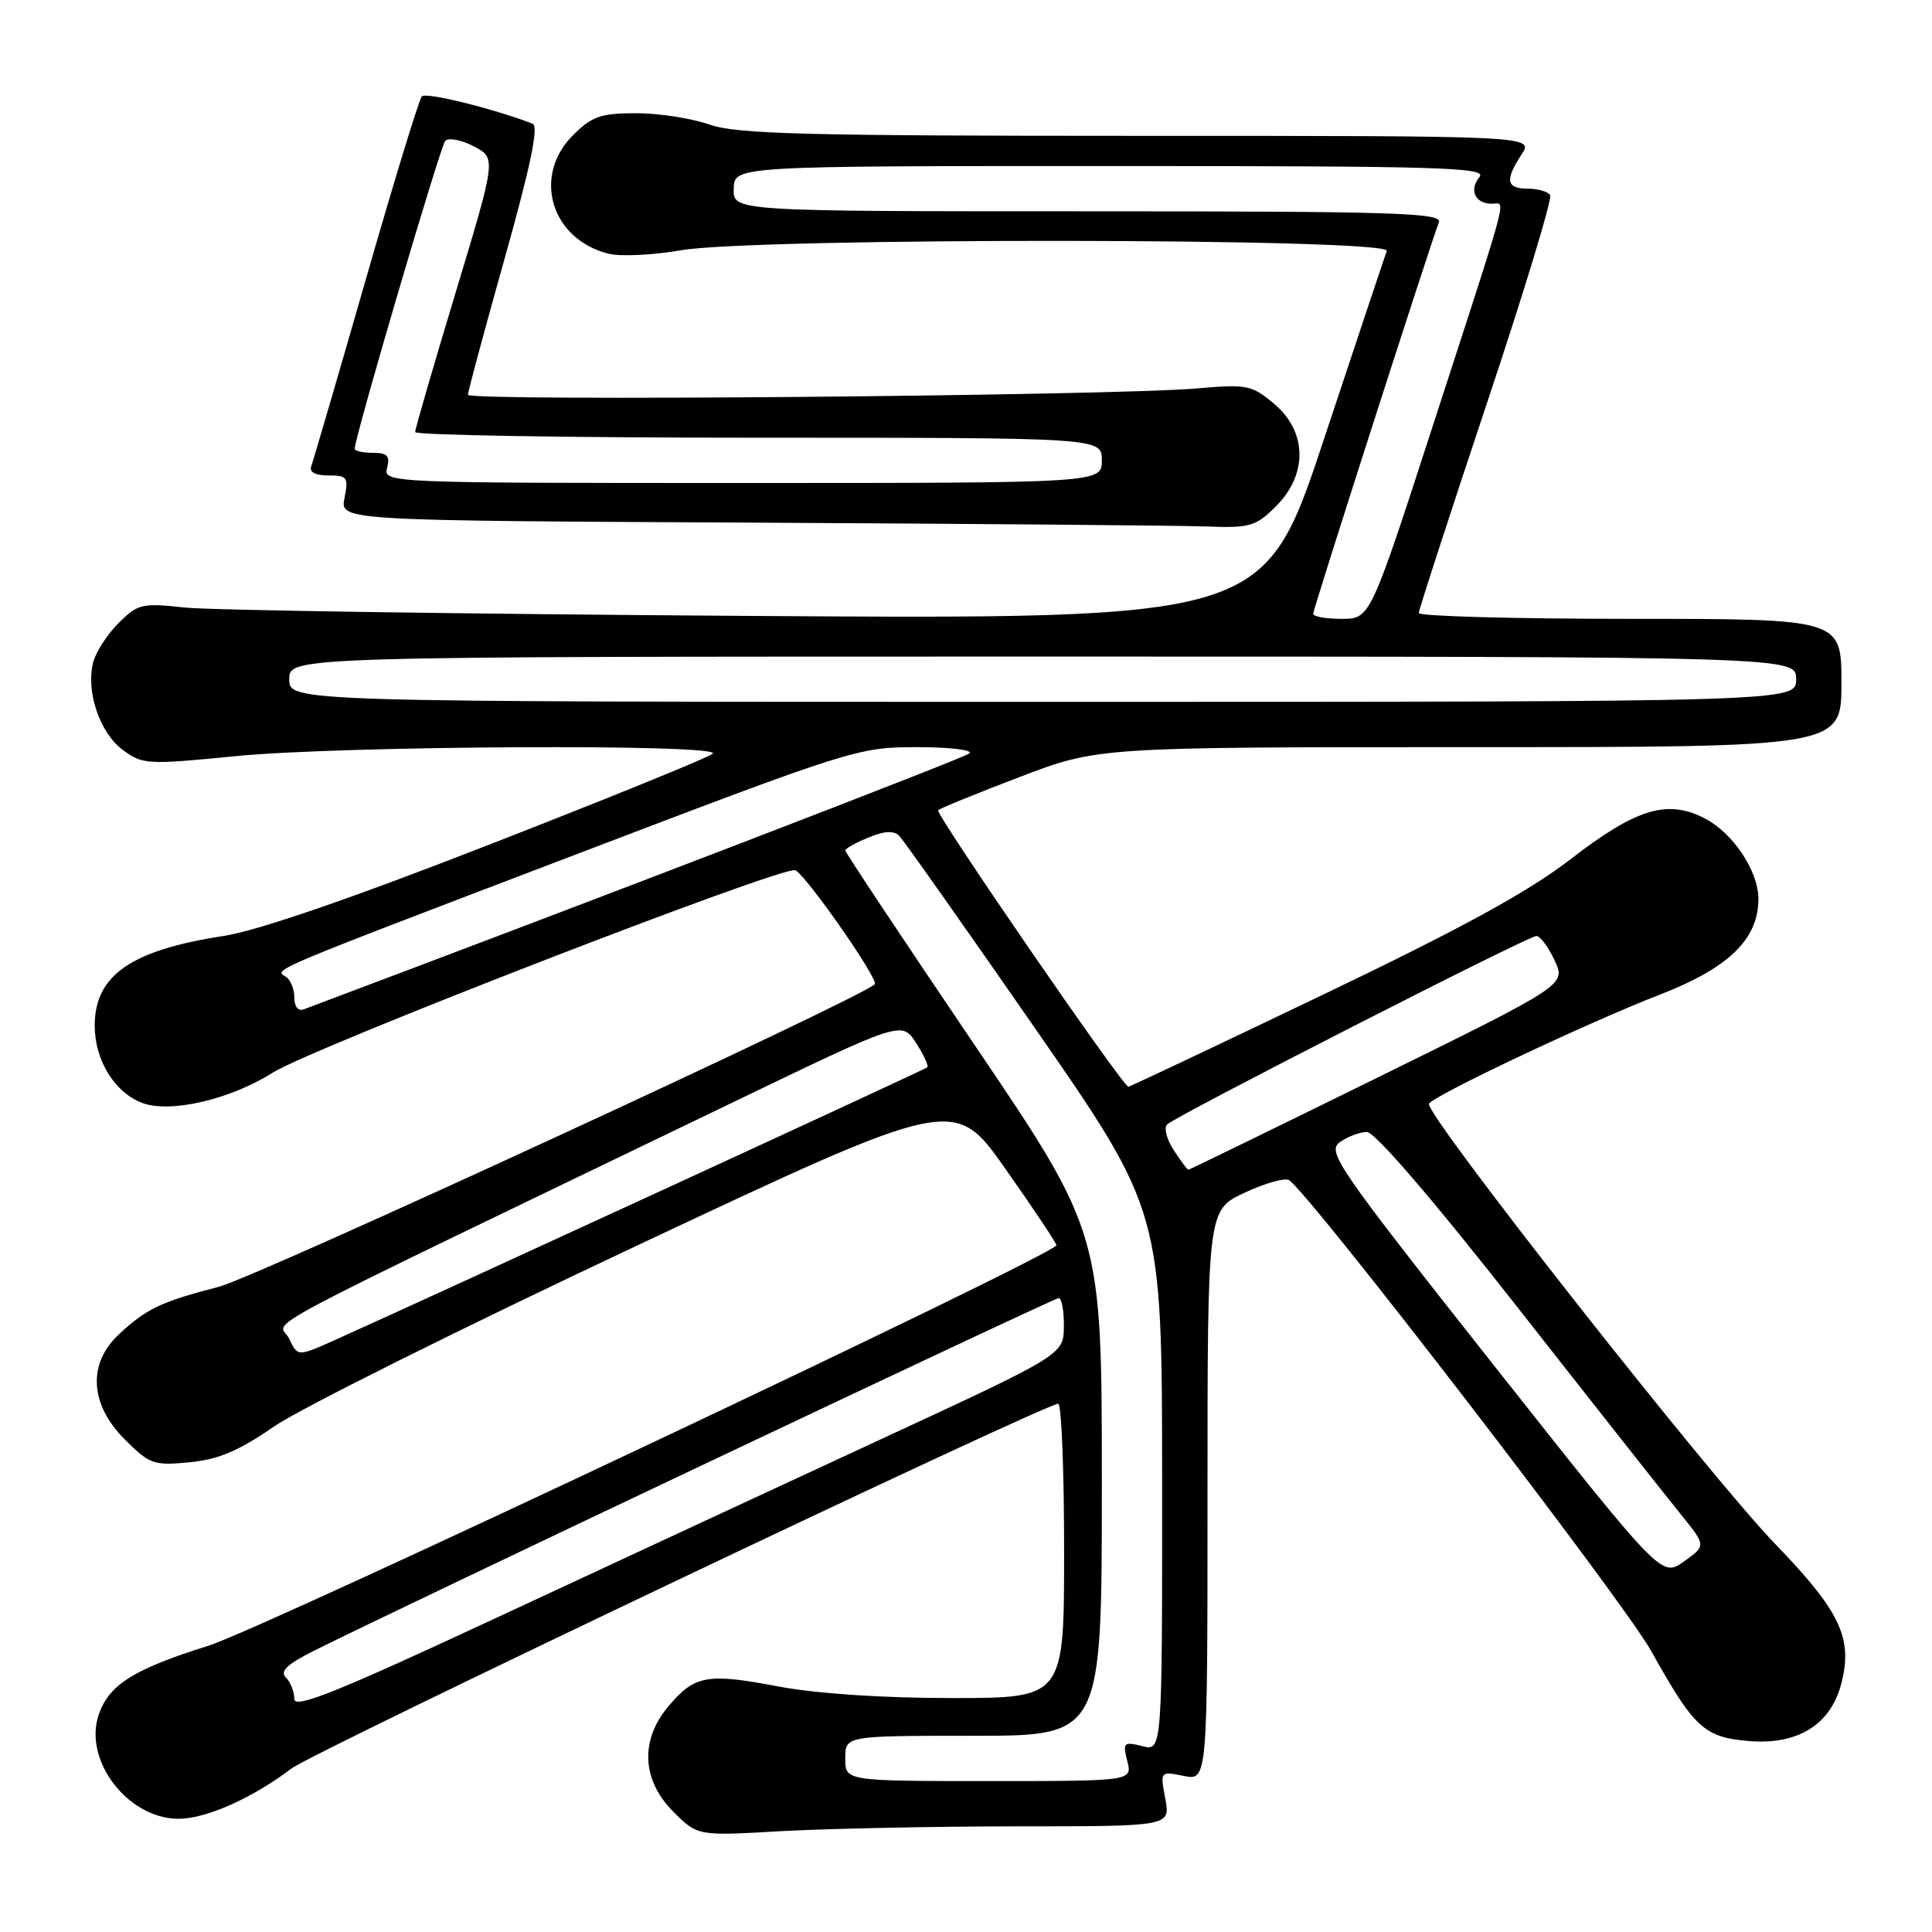 <?xml version="1.0" encoding="UTF-8" standalone="no"?>
<!DOCTYPE svg PUBLIC "-//W3C//DTD SVG 1.1//EN" "http://www.w3.org/Graphics/SVG/1.1/DTD/svg11.dtd" >
<svg xmlns="http://www.w3.org/2000/svg" xmlns:xlink="http://www.w3.org/1999/xlink" version="1.1" viewBox="0 0 256 256">
 <g >
 <path fill="currentColor"
d=" M 134.80 242.00 C 155.09 242.00 155.09 242.00 154.41 238.35 C 153.72 234.69 153.72 234.69 156.86 235.32 C 160.00 235.95 160.00 235.95 160.00 198.15 C 160.00 160.34 160.00 160.34 164.90 158.05 C 167.59 156.79 170.24 156.03 170.79 156.37 C 173.49 158.04 215.07 212.08 218.80 218.78 C 224.47 228.95 225.81 230.19 231.67 230.69 C 238.12 231.25 242.49 228.60 243.94 223.24 C 245.58 217.14 243.92 213.59 235.23 204.59 C 226.45 195.51 188.63 147.41 189.35 146.25 C 190.07 145.10 210.48 135.46 219.97 131.78 C 229.08 128.25 233.00 124.44 233.00 119.10 C 232.99 115.41 229.64 110.38 225.89 108.44 C 220.93 105.88 216.80 107.13 208.15 113.82 C 202.53 118.16 193.78 122.95 175.18 131.86 C 161.25 138.54 149.70 144.00 149.52 144.00 C 148.79 144.00 123.88 107.79 124.31 107.36 C 124.56 107.11 129.43 105.12 135.13 102.95 C 145.49 99.00 145.49 99.00 194.75 99.00 C 244.00 99.00 244.00 99.00 244.00 90.50 C 244.00 82.00 244.00 82.00 216.00 82.00 C 200.60 82.00 188.00 81.65 188.00 81.23 C 188.00 80.81 192.04 68.37 196.97 53.59 C 201.91 38.81 205.70 26.33 205.41 25.86 C 205.12 25.39 203.78 25.00 202.44 25.00 C 199.59 25.00 199.38 23.87 201.62 20.46 C 203.23 18.00 203.23 18.00 150.74 18.00 C 106.64 18.00 97.57 17.76 94.00 16.50 C 91.66 15.68 87.30 15.00 84.30 15.00 C 79.61 15.00 78.44 15.41 75.92 17.92 C 70.50 23.34 73.02 31.71 80.64 33.62 C 82.19 34.01 86.51 33.81 90.24 33.16 C 100.22 31.45 184.39 31.53 183.75 33.25 C 183.50 33.94 179.74 45.20 175.40 58.28 C 167.51 82.06 167.51 82.06 99.01 81.61 C 61.33 81.36 27.78 80.86 24.46 80.50 C 18.80 79.88 18.26 80.01 15.69 82.58 C 14.19 84.08 12.68 86.43 12.34 87.79 C 11.37 91.65 13.22 97.10 16.25 99.35 C 18.90 101.32 19.49 101.35 31.25 100.19 C 45.32 98.80 95.89 98.55 94.45 99.87 C 93.93 100.35 80.68 105.74 65.00 111.85 C 46.53 119.06 34.08 123.34 29.62 124.02 C 17.33 125.91 12.55 129.24 12.55 135.91 C 12.55 140.46 15.16 144.72 18.80 146.13 C 22.48 147.55 30.49 145.71 36.12 142.14 C 41.29 138.87 103.73 114.68 105.37 115.31 C 106.73 115.84 116.50 129.83 115.91 130.42 C 114.02 132.30 34.02 169.20 29.02 170.50 C 21.33 172.49 19.40 173.41 15.75 176.81 C 11.59 180.69 11.89 186.09 16.52 190.72 C 19.83 194.03 20.37 194.22 25.10 193.76 C 28.93 193.40 31.64 192.25 36.32 189.01 C 39.72 186.67 61.39 175.87 84.48 165.01 C 126.47 145.27 126.47 145.27 133.23 154.89 C 136.95 160.17 139.99 164.72 139.98 165.00 C 139.96 166.18 35.03 215.74 27.64 218.06 C 17.73 221.17 14.47 223.21 13.10 227.15 C 10.98 233.22 16.93 241.00 23.67 241.00 C 27.30 241.00 33.50 238.24 38.63 234.33 C 41.53 232.12 138.48 186.00 140.22 186.00 C 140.65 186.00 141.00 194.78 141.00 205.50 C 141.00 225.00 141.00 225.00 126.11 225.00 C 116.85 225.00 108.14 224.41 103.05 223.45 C 93.67 221.67 92.04 221.97 88.54 226.13 C 84.79 230.59 85.04 235.89 89.22 240.06 C 92.43 243.28 92.43 243.28 103.47 242.64 C 109.54 242.30 123.63 242.01 134.80 242.00 Z  M 169.08 67.08 C 173.31 62.85 173.21 57.19 168.83 53.51 C 165.86 51.01 165.24 50.89 158.58 51.47 C 147.26 52.45 62.00 53.20 62.01 52.31 C 62.01 51.86 64.21 43.70 66.89 34.17 C 70.33 21.92 71.41 16.71 70.57 16.39 C 65.32 14.37 56.43 12.18 55.89 12.77 C 55.53 13.17 52.19 24.07 48.48 37.00 C 44.76 49.93 41.51 61.06 41.25 61.75 C 40.95 62.56 41.75 63.00 43.52 63.00 C 46.02 63.00 46.20 63.25 45.65 65.99 C 45.05 68.98 45.05 68.98 99.28 69.25 C 129.10 69.40 156.35 69.63 159.83 69.76 C 165.64 69.98 166.39 69.76 169.08 67.08 Z  M 112.00 233.00 C 112.00 230.00 112.00 230.00 129.00 230.00 C 146.00 230.00 146.00 230.00 146.00 196.69 C 146.00 163.38 146.00 163.38 129.00 138.26 C 119.65 124.45 112.00 112.94 112.00 112.69 C 112.00 112.45 113.38 111.67 115.06 110.98 C 117.15 110.11 118.43 110.03 119.14 110.74 C 119.71 111.31 127.78 122.74 137.07 136.14 C 153.97 160.50 153.97 160.50 153.99 196.27 C 154.00 232.04 154.00 232.04 151.36 231.37 C 148.89 230.76 148.76 230.89 149.37 233.36 C 150.04 236.00 150.04 236.00 131.02 236.00 C 112.00 236.00 112.00 236.00 112.00 233.00 Z  M 39.00 225.12 C 39.00 224.17 38.50 222.90 37.88 222.28 C 37.05 221.45 38.03 220.52 41.63 218.72 C 52.80 213.12 139.64 172.00 140.29 172.00 C 140.68 172.00 140.99 173.69 140.97 175.75 C 140.93 179.50 140.93 179.50 116.72 190.71 C 103.40 196.88 80.46 207.53 65.75 214.38 C 44.62 224.22 39.00 226.48 39.00 225.12 Z  M 197.91 180.87 C 177.22 154.68 175.80 152.62 177.52 151.36 C 178.55 150.61 180.16 150.00 181.12 150.00 C 182.19 150.00 189.80 158.85 201.10 173.25 C 211.13 186.04 220.86 198.37 222.71 200.65 C 226.08 204.81 226.08 204.81 223.12 206.91 C 220.16 209.02 220.16 209.02 197.91 180.87 Z  M 38.31 177.37 C 37.04 174.69 30.31 178.27 97.00 146.12 C 119.50 135.27 119.50 135.27 121.37 138.18 C 122.41 139.78 123.08 141.24 122.87 141.43 C 122.55 141.73 58.20 171.35 44.47 177.52 C 39.44 179.78 39.44 179.78 38.31 177.37 Z  M 155.52 152.39 C 154.58 150.96 154.19 149.43 154.66 148.99 C 155.95 147.78 202.54 124.00 203.58 124.02 C 204.09 124.03 205.18 125.50 206.00 127.27 C 207.50 130.50 207.50 130.50 182.60 142.75 C 168.90 149.49 157.59 155.00 157.46 155.00 C 157.33 155.00 156.46 153.83 155.52 152.39 Z  M 39.00 132.17 C 39.00 131.04 38.49 129.80 37.87 129.42 C 36.28 128.44 35.22 128.89 76.55 113.13 C 112.87 99.28 113.75 99.00 121.50 99.00 C 125.84 99.00 128.97 99.37 128.45 99.83 C 127.74 100.45 79.33 119.06 40.25 133.74 C 39.50 134.02 39.00 133.39 39.00 132.17 Z  M 38.33 90.00 C 38.33 87.00 38.33 87.00 138.17 87.00 C 238.00 87.00 238.00 87.00 238.00 90.00 C 238.00 93.00 238.00 93.00 138.17 93.00 C 38.33 93.00 38.33 93.00 38.33 90.00 Z  M 174.00 81.33 C 174.00 80.71 189.44 32.64 190.66 29.45 C 191.14 28.20 184.82 28.00 144.17 28.00 C 97.13 28.00 97.13 28.00 97.22 25.00 C 97.30 22.00 97.30 22.00 147.27 22.00 C 190.91 22.00 197.09 22.18 196.04 23.46 C 194.62 25.17 195.46 27.00 197.68 27.00 C 199.55 27.00 200.25 24.39 189.91 56.25 C 181.56 82.00 181.56 82.00 177.78 82.00 C 175.70 82.00 174.00 81.70 174.00 81.33 Z  M 51.29 62.00 C 51.71 60.41 51.32 60.00 49.41 60.00 C 48.08 60.00 47.00 59.76 47.00 59.47 C 47.00 57.94 58.34 19.37 59.00 18.66 C 59.42 18.21 61.12 18.53 62.76 19.38 C 65.76 20.93 65.76 20.93 60.39 38.71 C 57.43 48.50 55.01 56.84 55.01 57.25 C 55.00 57.66 75.47 58.00 100.50 58.00 C 146.00 58.00 146.00 58.00 146.00 61.00 C 146.00 64.00 146.00 64.00 98.38 64.00 C 51.26 64.00 50.77 63.98 51.29 62.00 Z "/>
</g>
</svg>